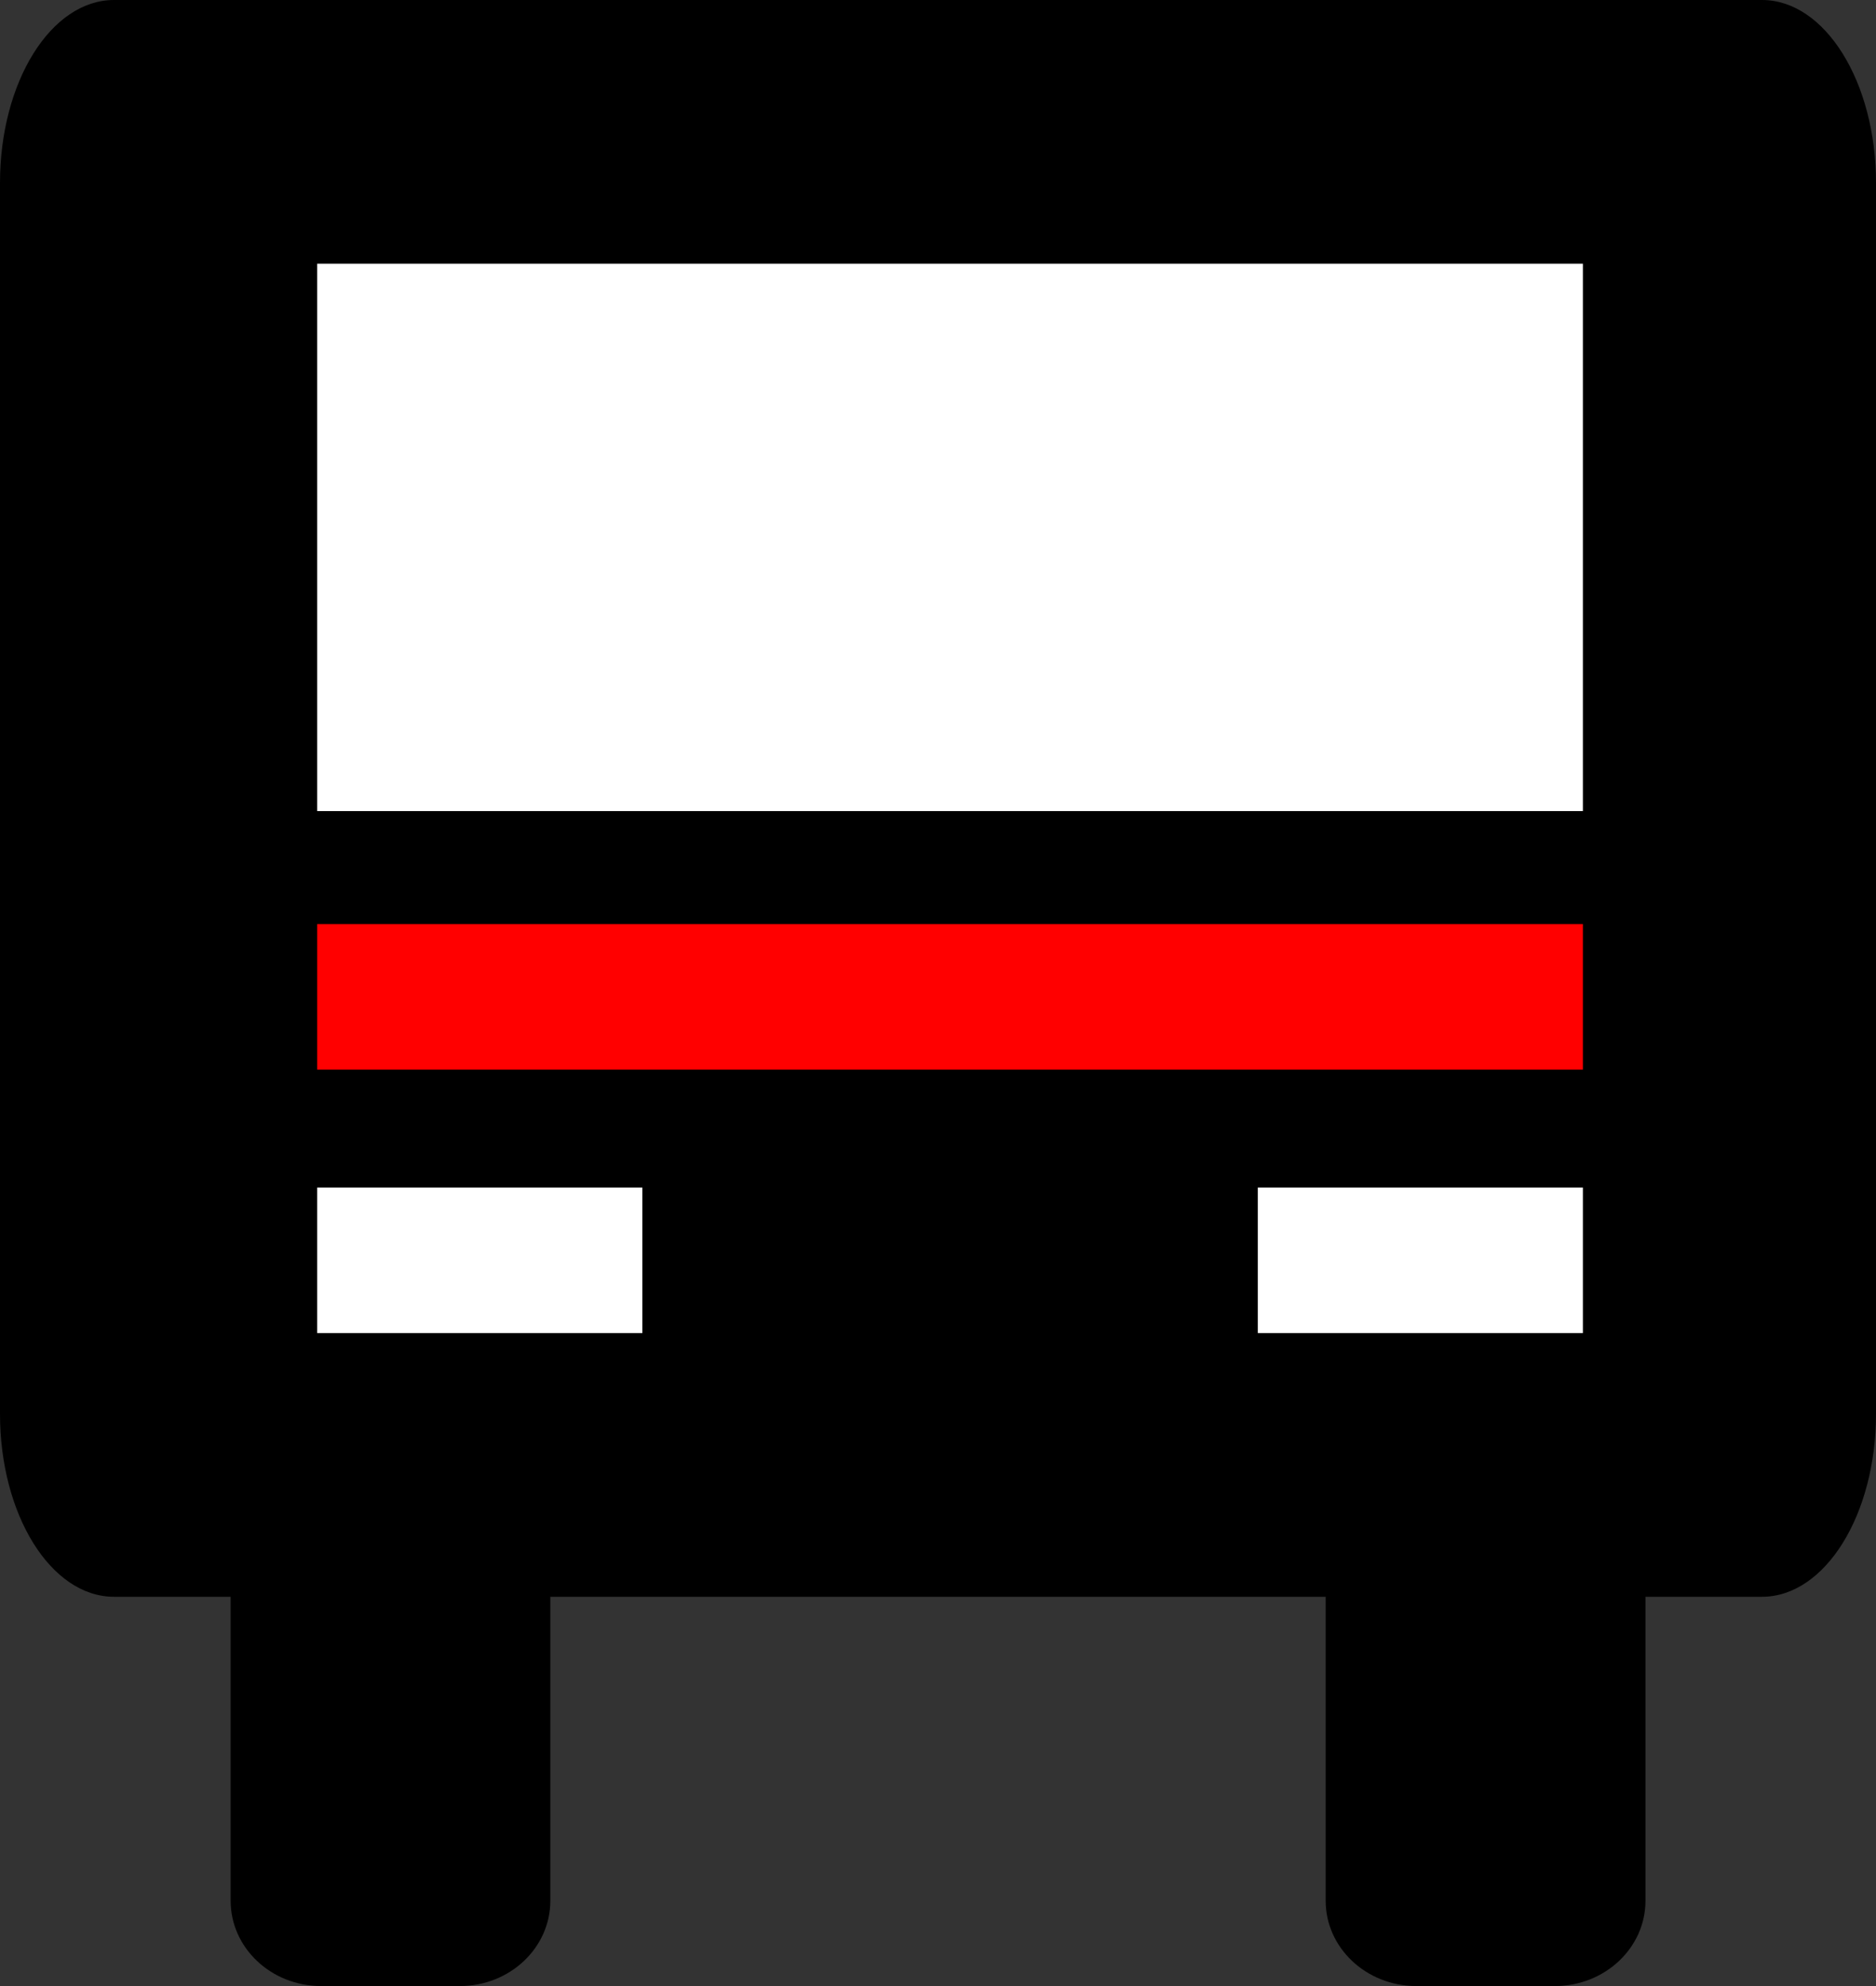 <svg width="17" height="18" viewBox="0 0 17 18" fill="none" xmlns="http://www.w3.org/2000/svg">
<rect x="0" y="0" width="17" height="18" fill="#333333" stroke="none"/>
<path d="M15.967 0H1.033C0.462 0 0 0.742 0 1.658V12.814C0 13.73 0.462 14.472 1.033 14.472H15.967C16.538 14.472 17 13.73 17 12.814V1.658C17 0.742 16.538 0 15.967 0Z" fill="black"/>
<path d="M4.167 11.265H2.91C2.457 11.265 2.09 11.611 2.09 12.038V17.227C2.09 17.654 2.457 18 2.91 18H4.167C4.62 18 4.987 17.654 4.987 17.227V12.038C4.987 11.611 4.62 11.265 4.167 11.265Z" fill="black"/>
<path d="M14.09 11.265H12.834C12.381 11.265 12.013 11.611 12.013 12.038V17.227C12.013 17.654 12.381 18 12.834 18H14.09C14.543 18 14.911 17.654 14.911 17.227V12.038C14.911 11.611 14.543 11.265 14.09 11.265Z" fill="black"/>
<path d="M14.344 2.39H2.874V7.351H14.344V2.39Z" fill="white"/>
<path d="M14.344 8.375H2.874V9.694H14.344V8.375Z" fill="#FF0000"/>
<path d="M5.821 10.763H2.874V12.082H5.821V10.763Z" fill="white"/>
<path d="M14.344 10.763H11.398V12.082H14.344V10.763Z" fill="white"/>
</svg>

